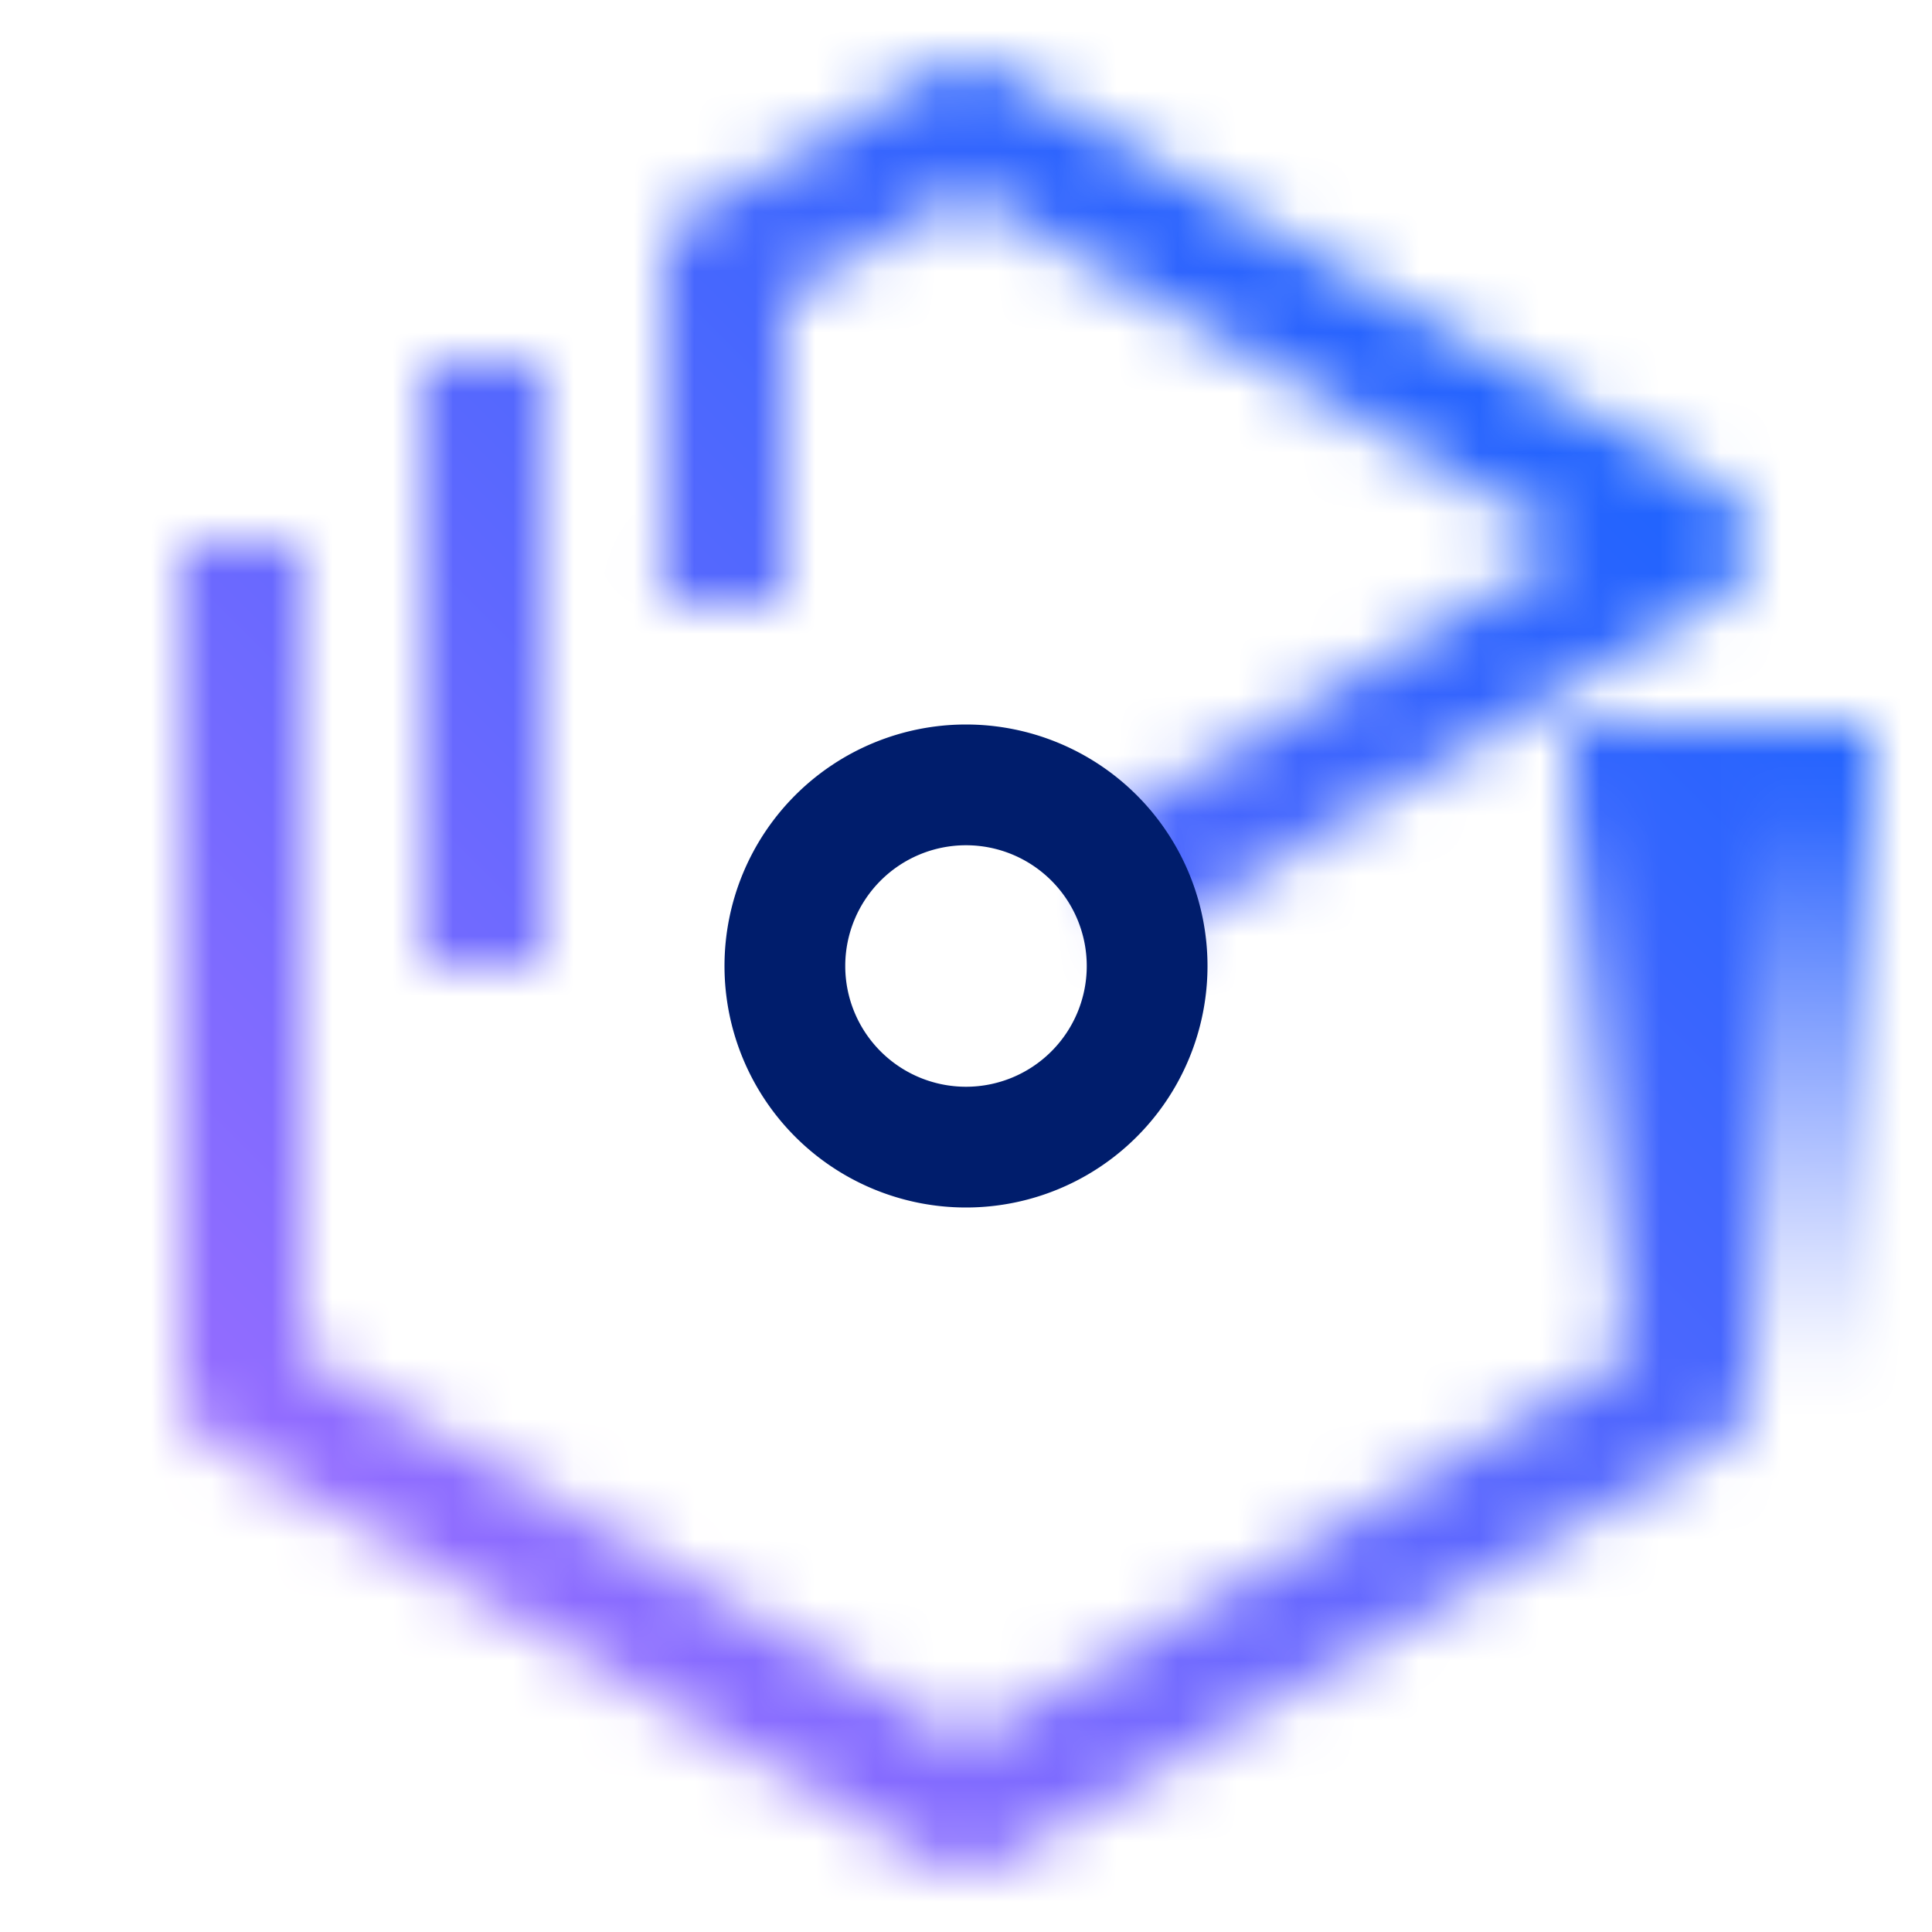 <svg xmlns="http://www.w3.org/2000/svg" viewBox="0 0 32 32"><defs><linearGradient id="v5zzzoncra" x1="28.5" y1="23" x2="28.5" y2="12" gradientUnits="userSpaceOnUse"><stop offset="0" stop-opacity="0"></stop><stop offset=".9"></stop></linearGradient><linearGradient id="jztyuqdfzc" x1="-5137" y1="5169" x2="-5169" y2="5201" gradientTransform="matrix(1 0 0 -1 5169 5201)" gradientUnits="userSpaceOnUse"><stop offset=".1" stop-color="#a56eff"></stop><stop offset=".9" stop-color="#0f62fe"></stop></linearGradient><mask id="377fsd9hrb" x="0" y="0" width="32" height="32" maskUnits="userSpaceOnUse"><path d="M27 13v9.438l-11 6.409-11-6.409V9H3v14.012a1 1 0 0 0 .5.864l11.99 6.988a1 1 0 0 0 .5.136h.02a1 1 0 0 0 .5-.136l11.99-6.988a1 1 0 0 0 .5-.864V13z" fill="#fff"></path><path d="m19.014 15.545-1.028-1.715 8.047-4.818L16.017 3.18 13 4.917 12.992 10h-2L11 4.336a1 1 0 0 1 .5-.865l4.02-2.313a1 1 0 0 1 1 0L28.5 8.136a1 1 0 0 1 .011 1.722zM7 6h2v10H7z" fill="#fff"></path><path fill="url(#v5zzzoncra)" d="M26 12h5v11h-5z"></path></mask></defs><g data-name="Layer 2"><g data-name="Light theme icons"><g mask="url(#377fsd9hrb)"><path transform="rotate(90 16 16)" fill="url(#jztyuqdfzc)" d="M0 0h32v32H0z"></path></g><path d="M16 20a4 4 0 1 1 4-4 4 4 0 0 1-4 4zm0-6a2 2 0 1 0 2 2 2 2 0 0 0-2-2z" fill="#001d6c"></path></g></g></svg>
